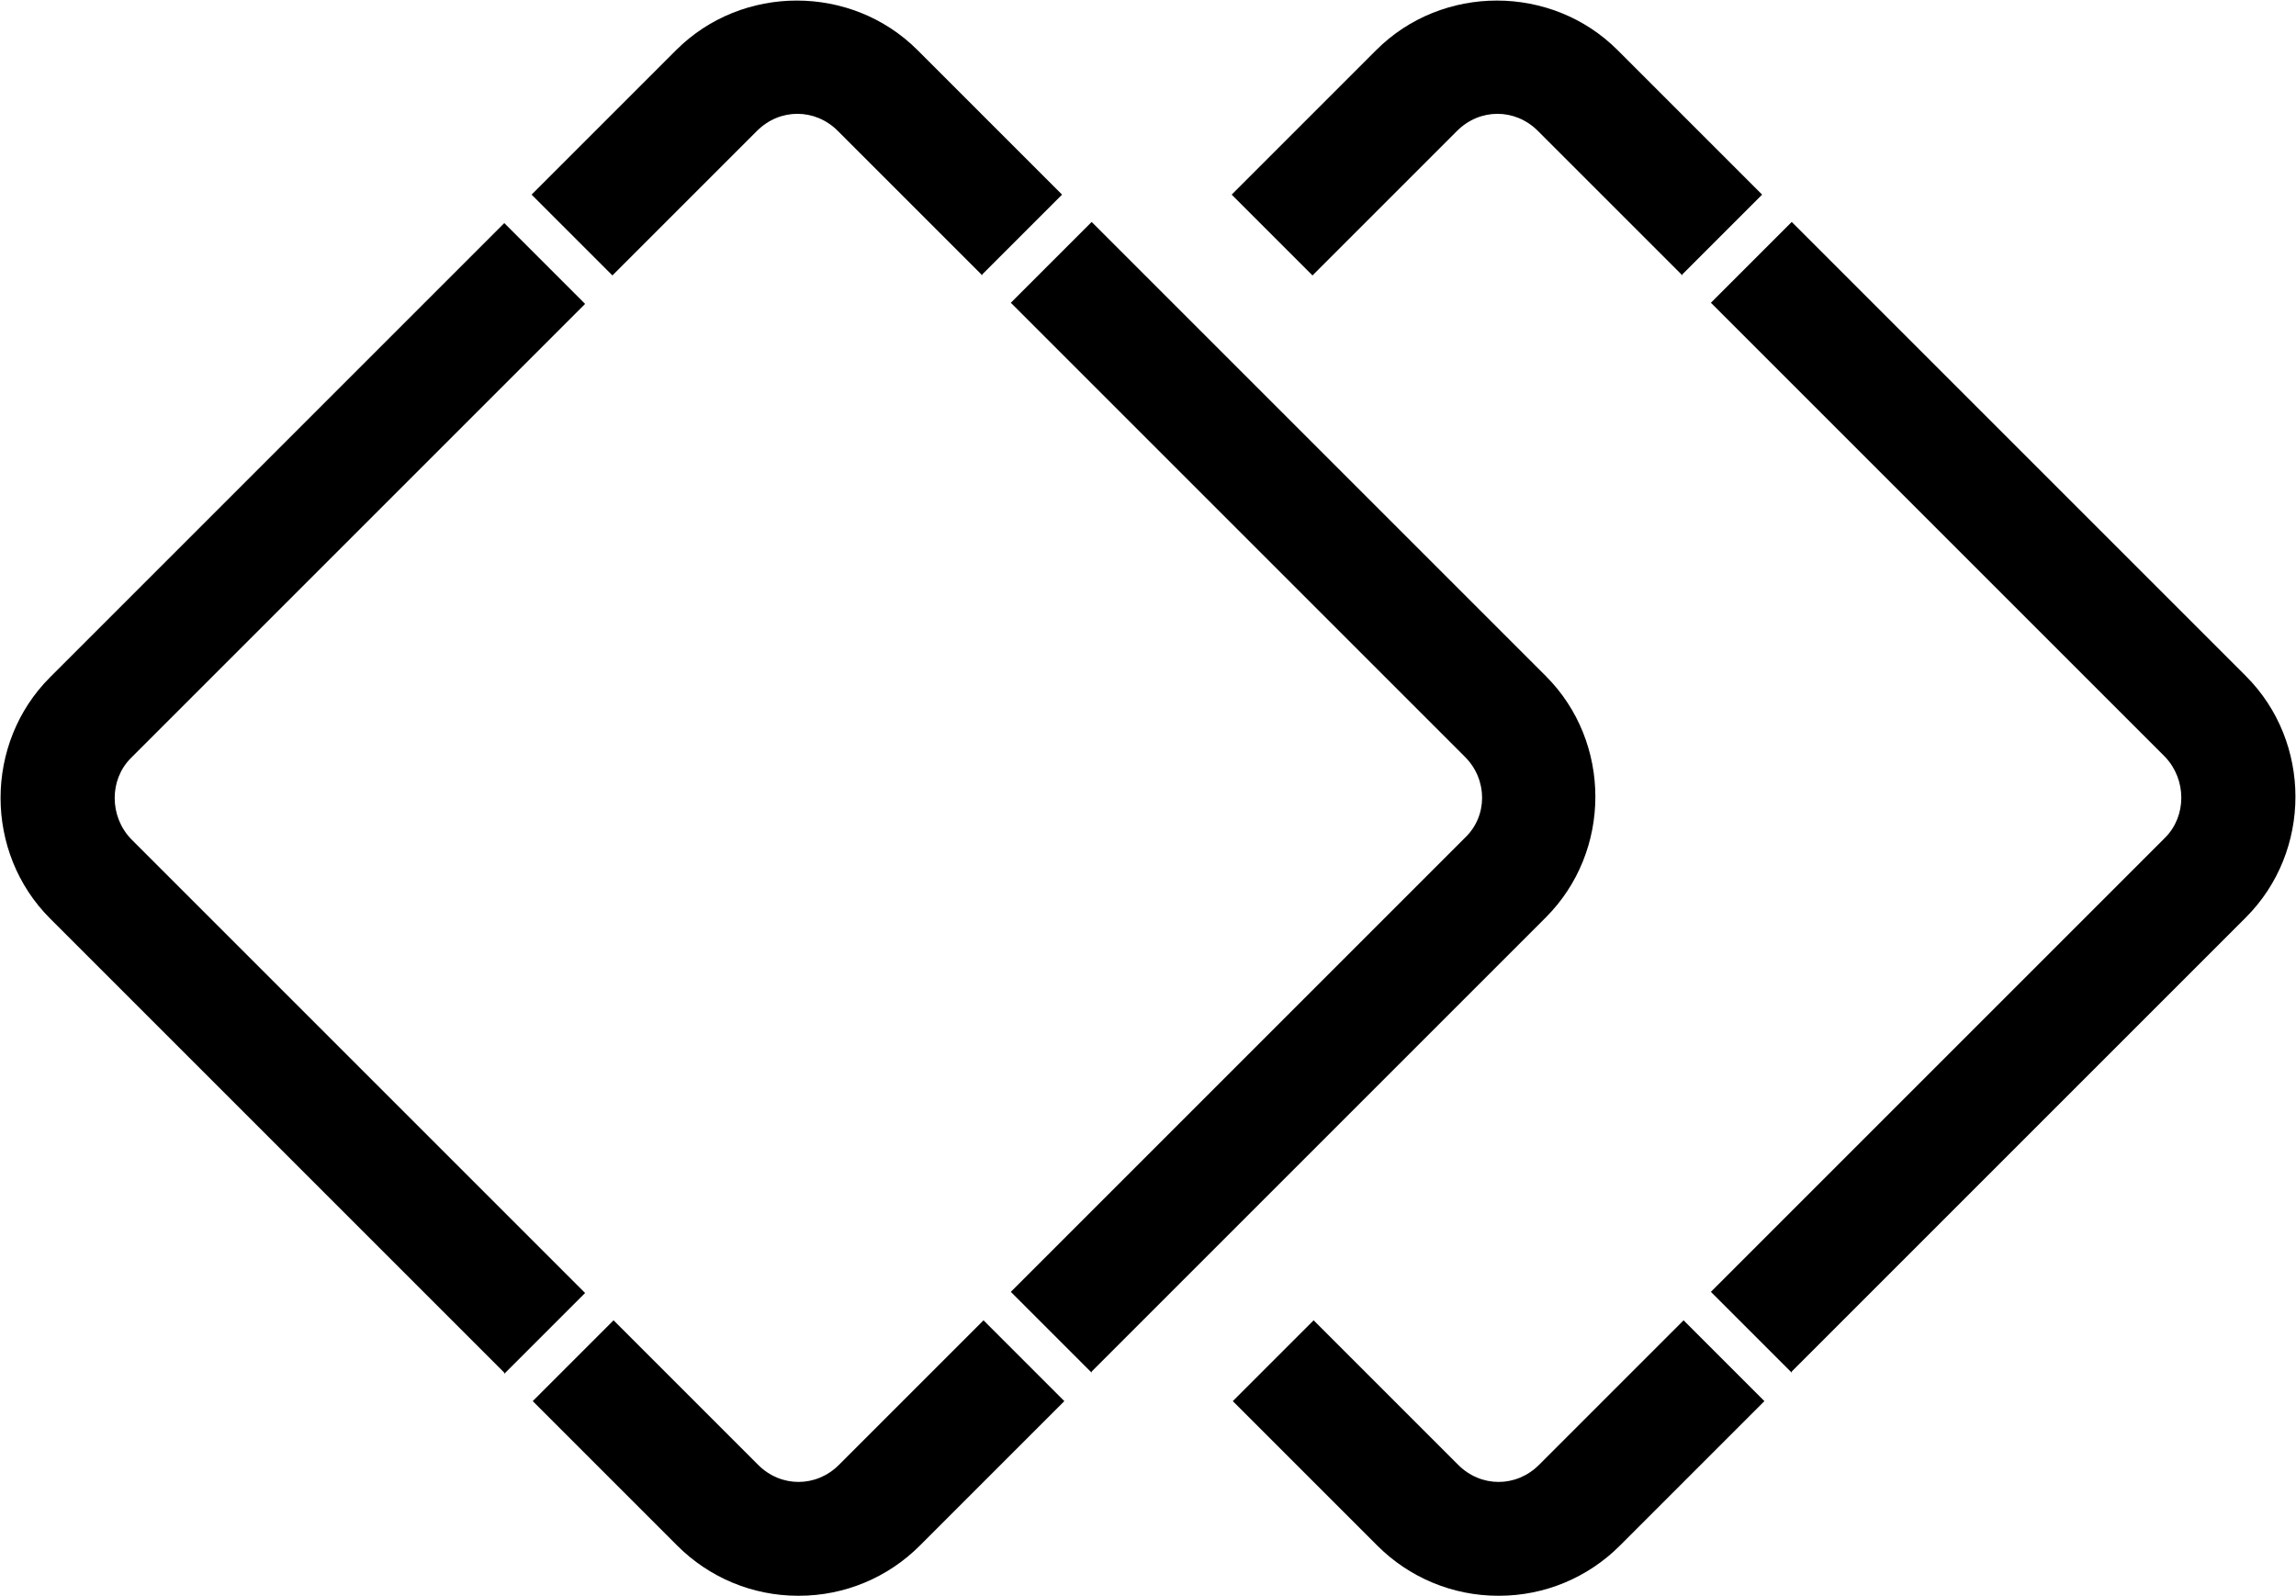 <svg xmlns="http://www.w3.org/2000/svg" fill="#000000" data-name="Layer 1" viewBox="0 0 20.17 14.02"><path d="M13.16 14.02c-.4 0-.78-.16-1.06-.44l-1.27-1.27.71-.71 1.27 1.27c.2.2.51.2.71 0l1.27-1.27.71.71-1.27 1.27c-.28.28-.66.44-1.06.44Zm-6.15 0c-.4 0-.78-.16-1.06-.44l-1.27-1.27.71-.71 1.27 1.27c.2.2.51.2.71 0l1.27-1.27.71.71-1.27 1.27c-.28.28-.66.44-1.06.44Zm8.73-1.96-.71-.71 3.99-3.99c.19-.19.19-.51 0-.71l-3.99-3.99.71-.71 3.99 3.99c.58.58.58 1.54 0 2.12l-3.99 3.99Zm-6.15 0-.71-.71 3.99-3.99c.2-.19.2-.51 0-.71L8.88 2.66l.71-.71 3.99 3.99c.58.58.58 1.54 0 2.12l-3.99 3.99Zm-5.16 0L.44 8.07c-.58-.58-.58-1.54 0-2.12l3.99-3.99.71.71-3.99 3.99c-.19.19-.19.51 0 .71l3.99 3.99-.71.71Zm10.35-9.64-1.27-1.27c-.2-.2-.51-.2-.71 0l-1.27 1.27-.71-.71L12.09.44c.58-.58 1.54-.58 2.12 0l1.27 1.27-.71.71Zm-6.15 0L7.36 1.15c-.2-.2-.51-.2-.71 0L5.38 2.42l-.71-.71L5.94.44c.58-.58 1.54-.58 2.12 0l1.27 1.27-.71.71Z" style="stroke-width:0"/></svg>